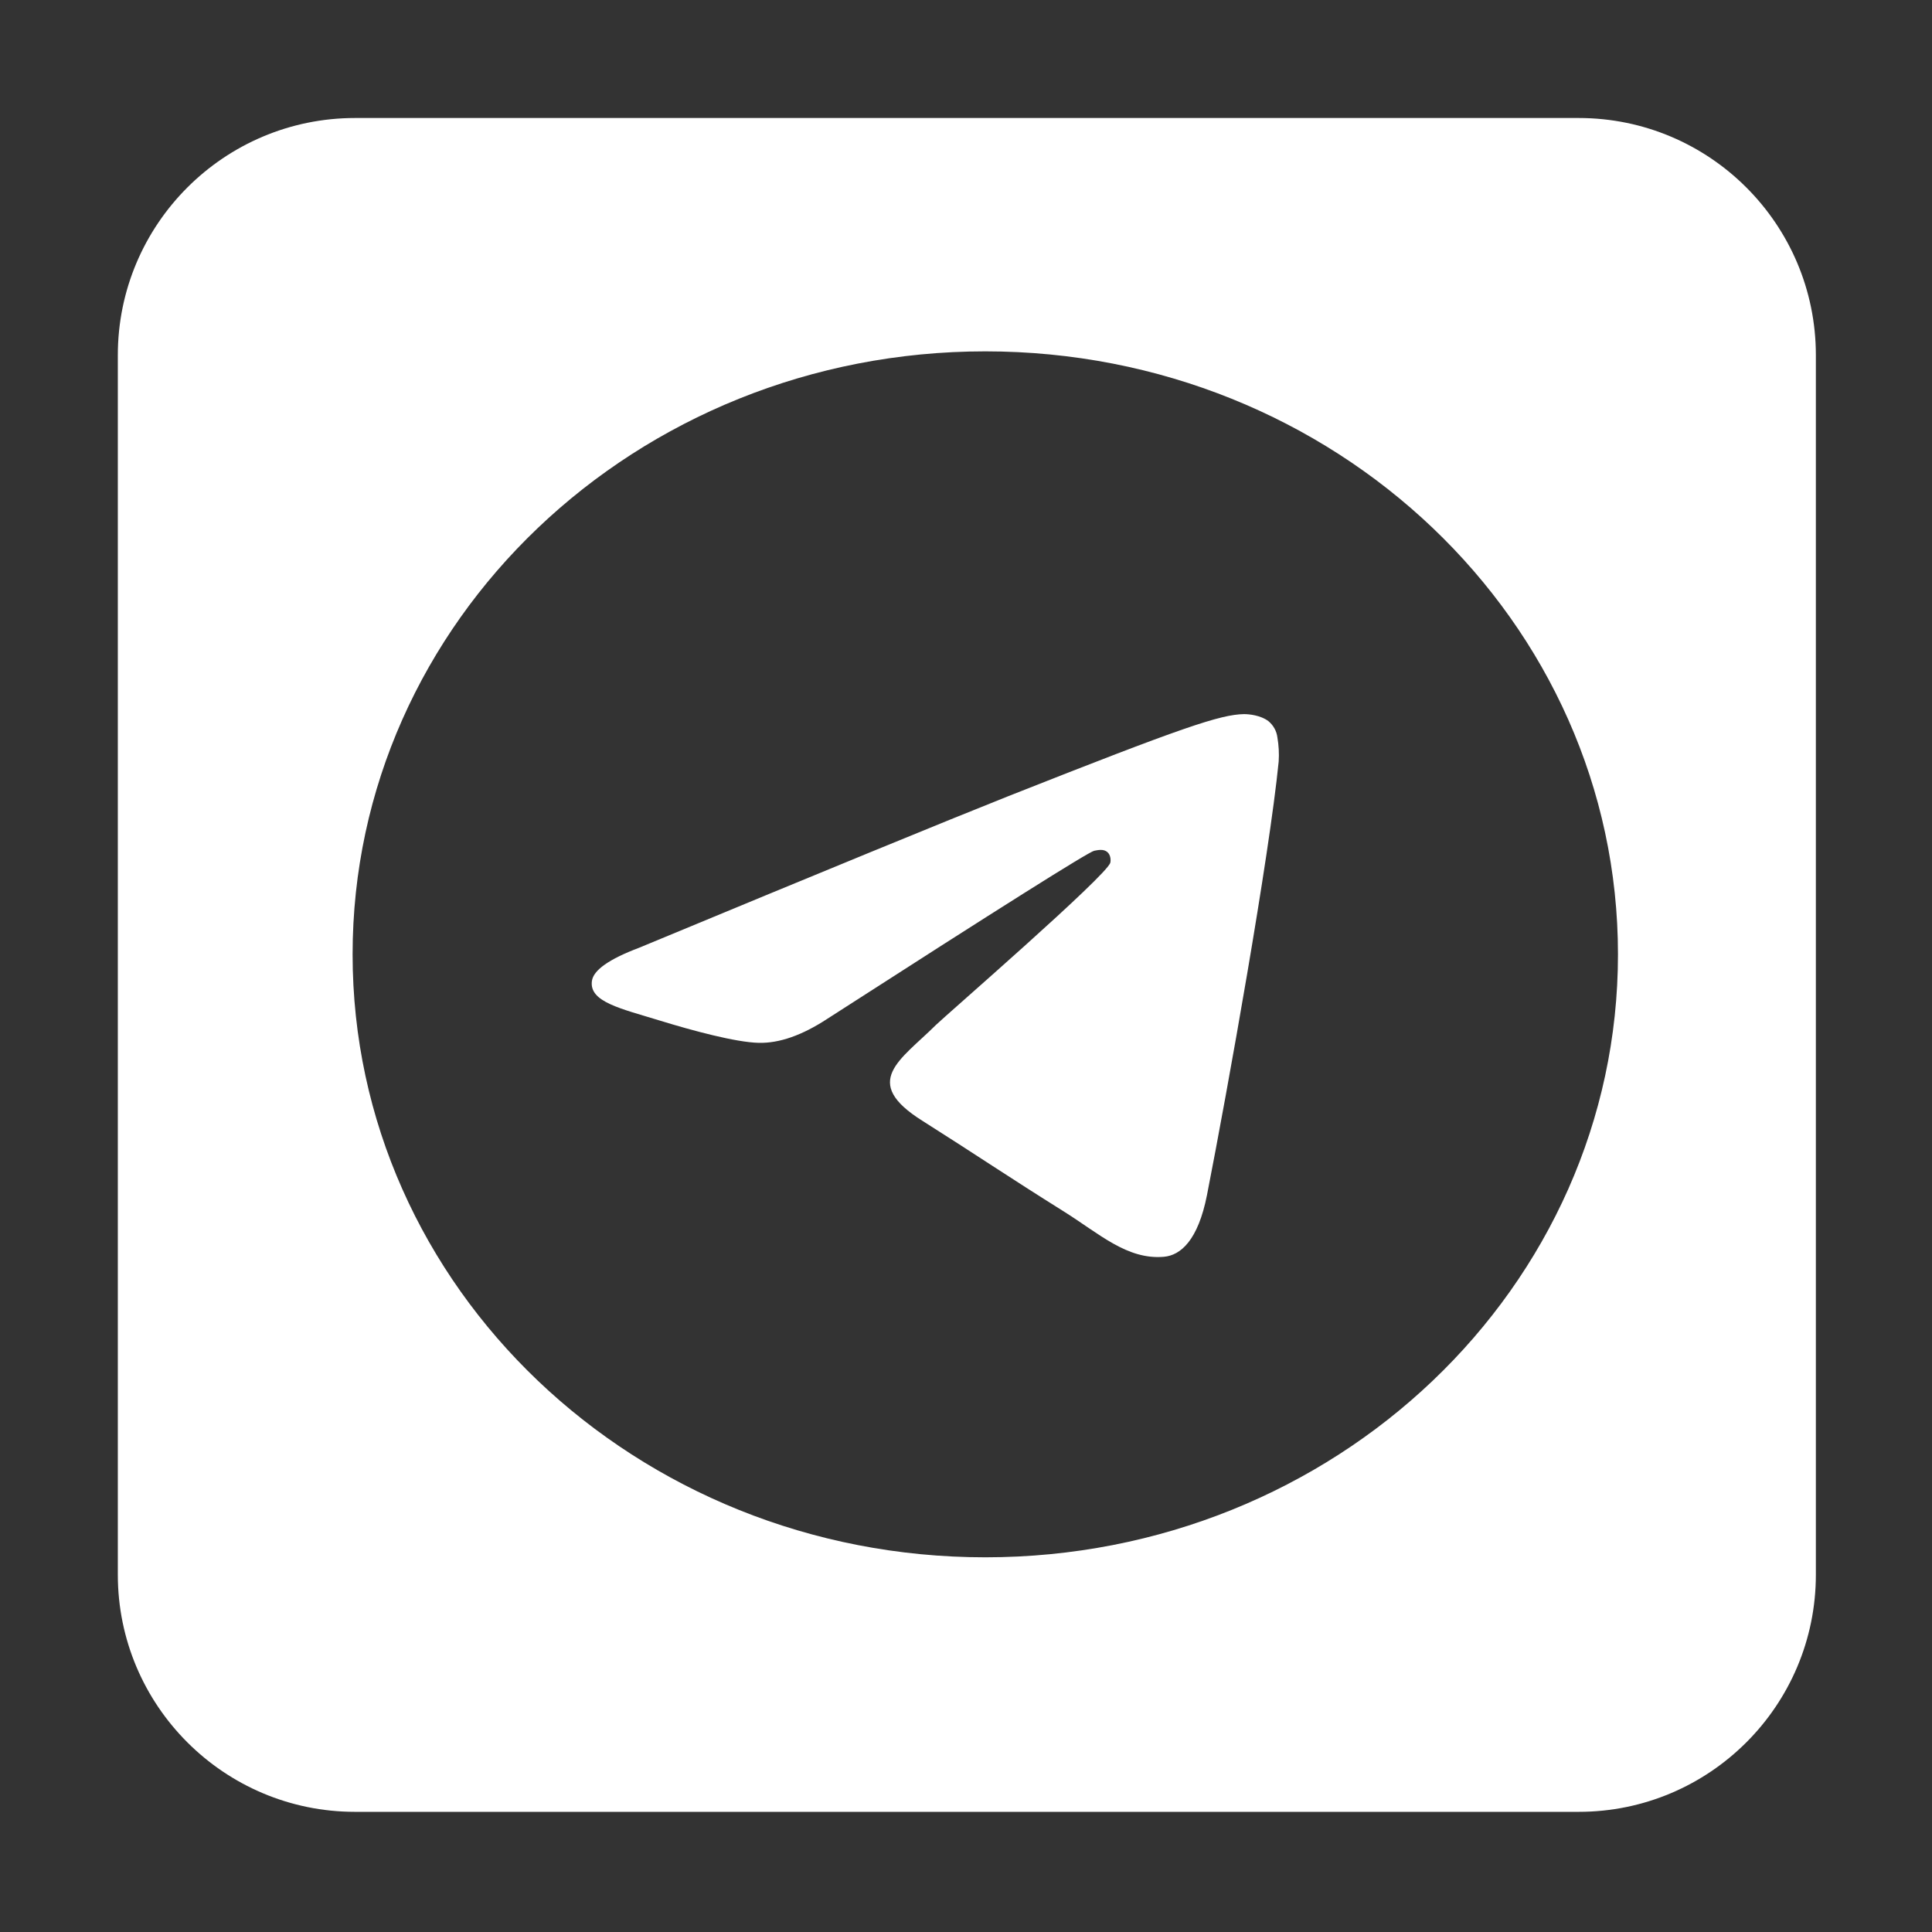 <?xml version="1.0" encoding="UTF-8" standalone="no"?>
<!DOCTYPE svg PUBLIC "-//W3C//DTD SVG 1.1//EN" "http://www.w3.org/Graphics/SVG/1.1/DTD/svg11.dtd">
<svg width="100%" height="100%" viewBox="0 0 616 616" version="1.1" xmlns="http://www.w3.org/2000/svg" xmlns:xlink="http://www.w3.org/1999/xlink" xml:space="preserve" xmlns:serif="http://www.serif.com/" style="fill-rule:evenodd;clip-rule:evenodd;stroke-linejoin:round;stroke-miterlimit:2;">
    <rect x="0" y="0" width="616" height="616" fill="#333333" stroke="none"/>
    <g transform="matrix(1,0,0,1,-2660,0)">
        <g id="telegram" transform="matrix(1,0,0,1,-0.458,0)">
            <rect x="2660.46" y="0" width="615.458" height="615.458" style="fill:none;"/>
            <g transform="matrix(1.2,0,0,1.228,1047.27,-77.948)">
                <path d="M1826.8,155.684L1826.8,472.334C1826.8,506.316 1798.56,533.905 1763.77,533.905L1438.67,533.905C1403.88,533.905 1375.63,506.316 1375.63,472.334L1375.63,155.684C1375.63,121.702 1403.88,94.113 1438.67,94.113L1763.77,94.113C1798.56,94.113 1826.8,121.702 1826.8,155.684ZM1606.12,154.703C1513.25,154.703 1438.01,224.775 1438.01,311.261C1438.01,397.747 1513.25,467.819 1606.12,467.819C1698.98,467.819 1774.22,397.747 1774.22,311.261C1774.22,224.775 1698.98,154.703 1606.12,154.703ZM1684.07,261.2C1681.56,285.946 1670.58,346.045 1665.02,373.758C1662.65,385.5 1658.04,389.414 1653.56,389.792C1643.8,390.613 1636.41,383.795 1626.92,377.987C1612.15,368.96 1603.74,363.342 1589.44,354.504C1572.83,344.34 1583.61,338.722 1593.03,329.568C1595.54,327.169 1638.52,290.744 1639.33,287.462C1639.46,287.02 1639.53,285.505 1638.52,284.684C1637.5,283.863 1636.08,284.179 1635.06,284.368C1633.57,284.663 1609.93,299.203 1564.16,327.99C1557.47,332.283 1551.39,334.366 1545.92,334.24C1539.89,334.113 1528.37,331.083 1519.76,328.495C1509.25,325.338 1500.85,323.634 1501.59,318.205C1501.96,315.385 1506.14,312.502 1514.13,309.556C1563.12,289.692 1595.79,276.582 1612.15,270.228C1658.85,252.173 1668.54,249.017 1674.85,248.89C1676.27,248.89 1679.32,249.206 1681.35,250.721C1682.68,251.807 1683.53,253.316 1683.73,254.951C1684.09,257.015 1684.21,259.112 1684.07,261.2Z" style="fill:white;"/>
            </g>
        </g>
    </g>
</svg>
